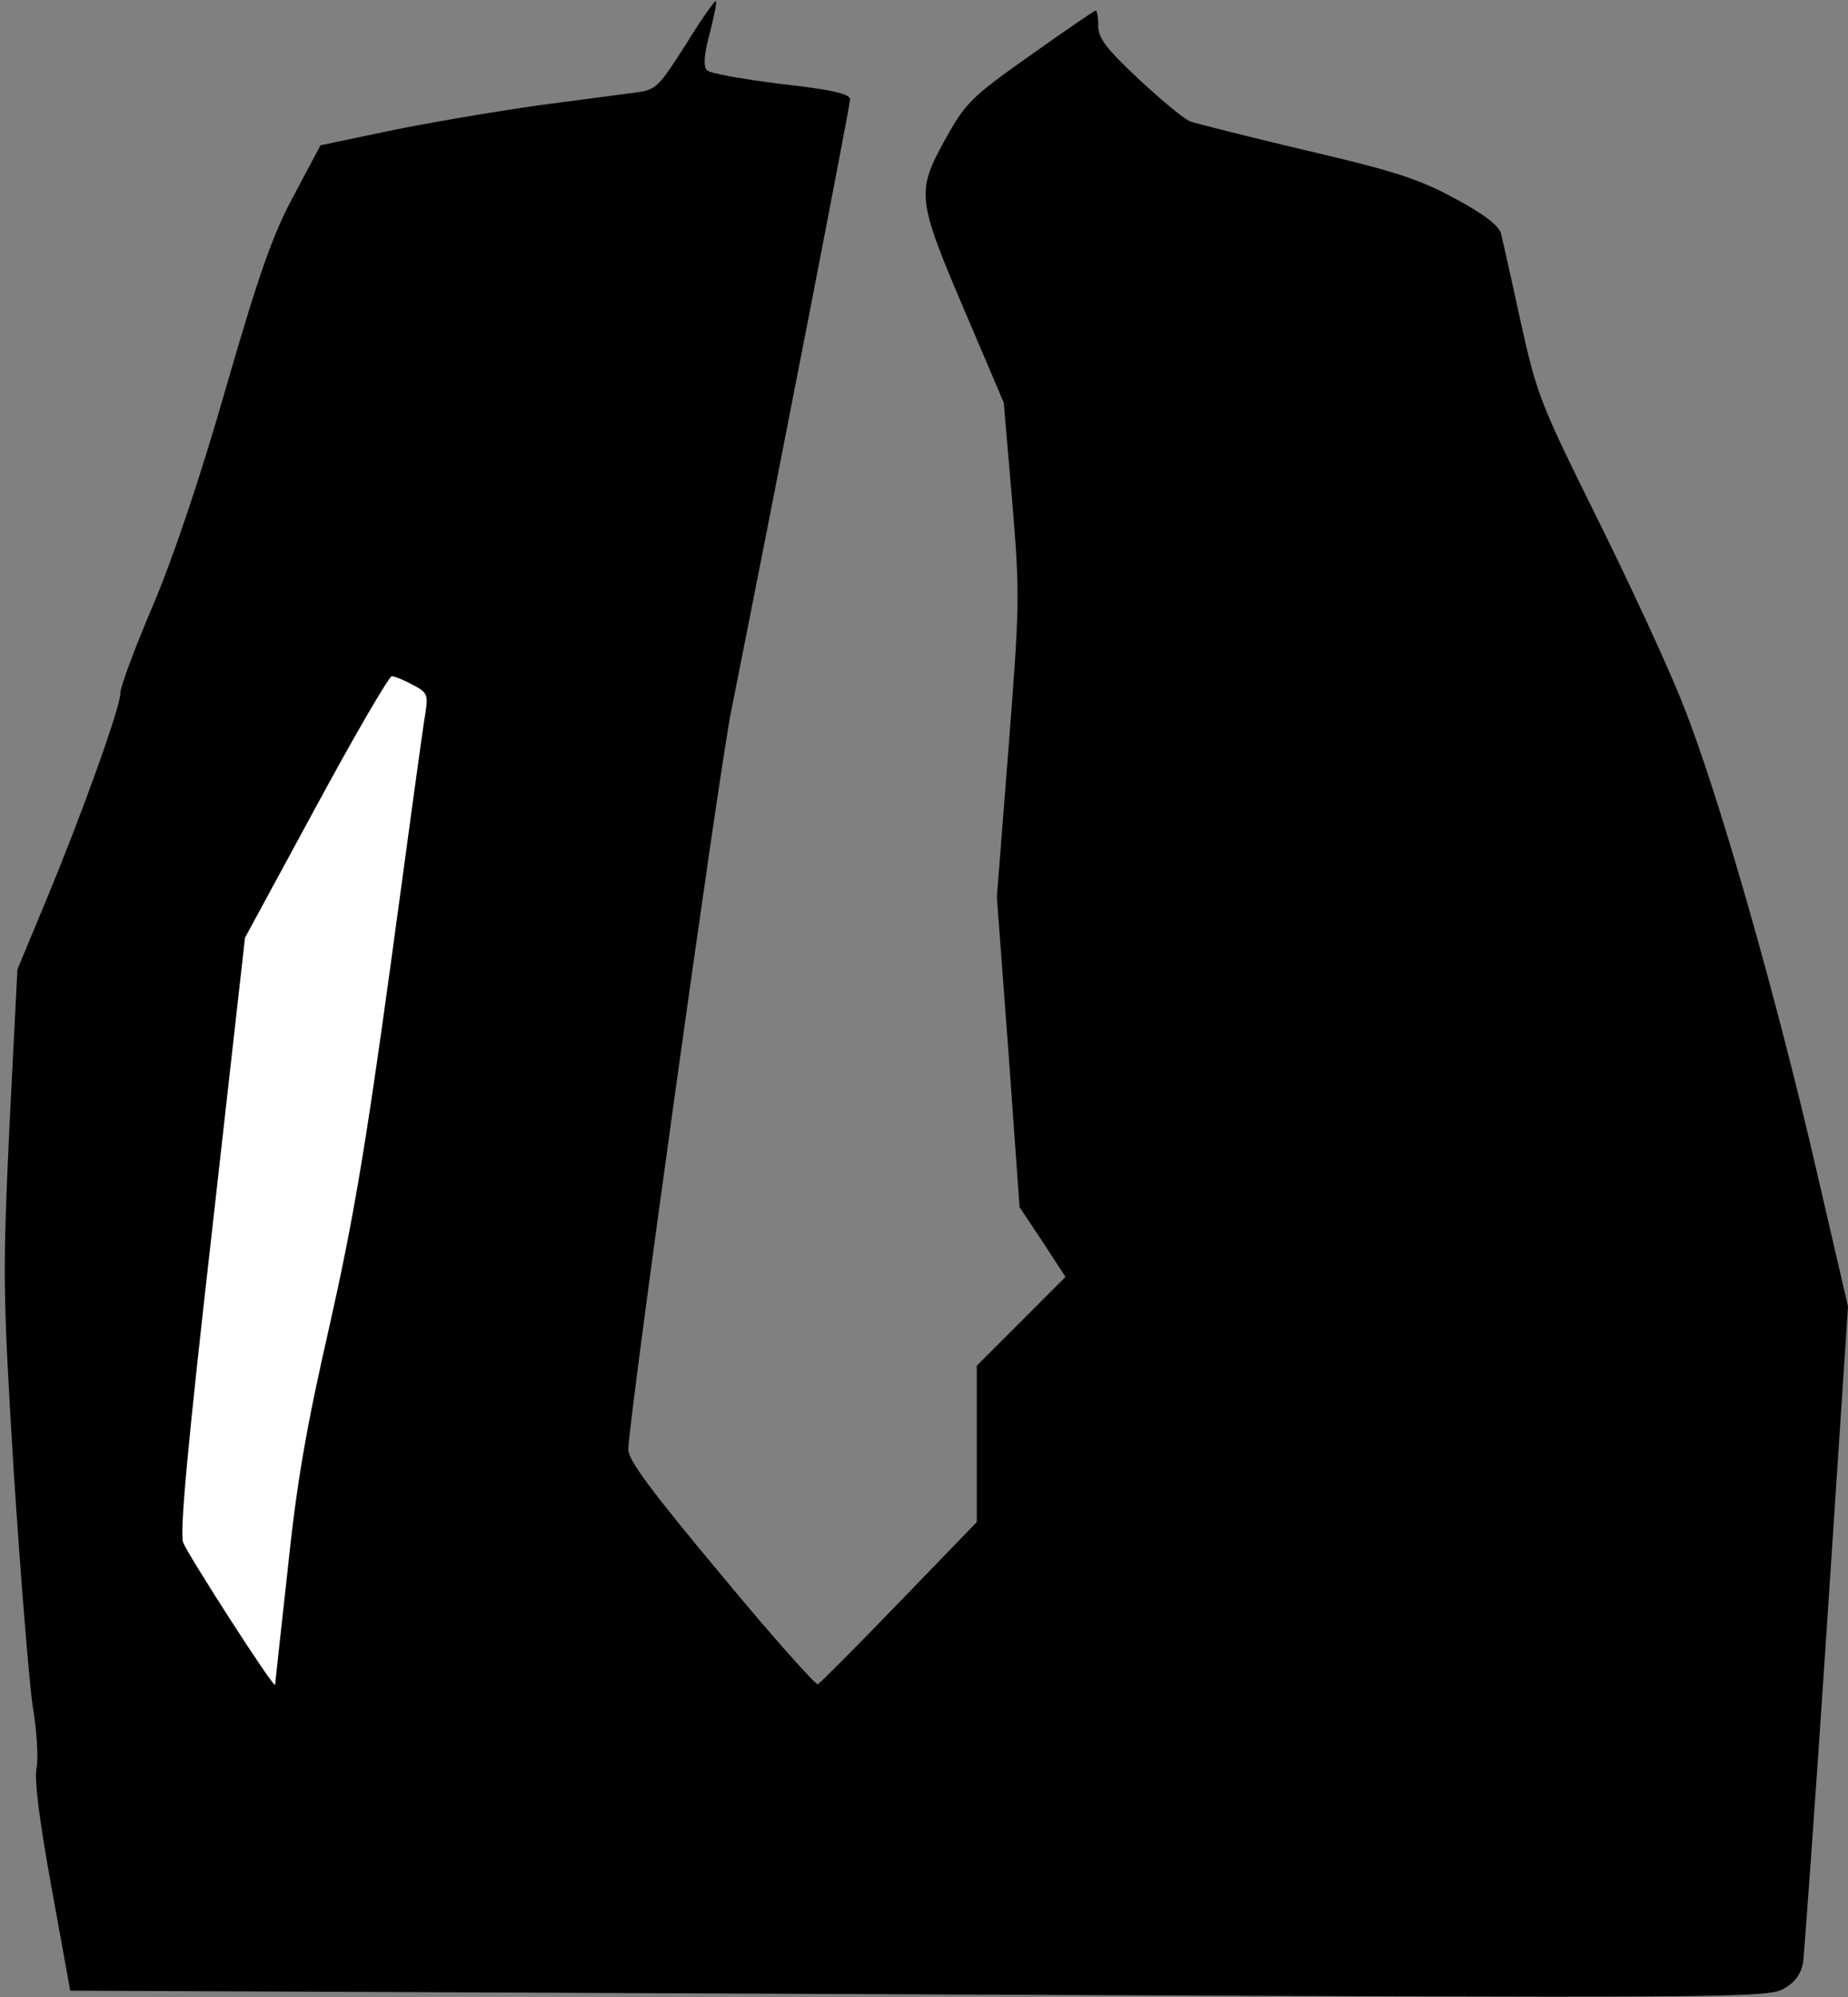 <?xml version="1.0" standalone="no"?>
<!DOCTYPE svg PUBLIC "-//W3C//DTD SVG 20010904//EN"
 "http://www.w3.org/TR/2001/REC-SVG-20010904/DTD/svg10.dtd">
<svg version="1.0" xmlns="http://www.w3.org/2000/svg"
 width="350pt" height="378pt" viewBox="0 0 350 378"
 preserveAspectRatio="xMidYMid meet">
<rect x="0" y="0" width="350" height="378" fill="#808080" stroke="none"/>
<g transform="translate(0,378) scale(0.1,-0.1)"
fill="#000000" stroke="none">
<path fill="#000000" stroke="none" d="M1299 3696 c-51 -80 -56 -86 -94 -91
-22 -3 -107 -14 -190 -25 -82 -12 -208 -33 -279 -48 l-129 -27 -50 -94 c-40
-74 -66 -147 -129 -365 -49 -171 -101 -325 -140 -416 -34 -80 -61 -153 -60
-162 1 -24 -75 -235 -141 -393 l-54 -130 -15 -295 c-13 -282 -13 -311 8 -655
13 -198 29 -398 36 -445 8 -47 11 -100 7 -118 -4 -22 6 -101 29 -227 l35 -193
1608 -7 c1548 -7 1608 -7 1638 11 21 12 32 28 36 49 2 16 23 303 45 636 l40
606 -60 259 c-77 333 -186 714 -252 879 -28 72 -102 231 -164 356 -107 216
-113 231 -144 370 -17 79 -34 154 -37 166 -3 15 -31 37 -87 67 -68 37 -114 52
-281 91 -110 26 -209 51 -220 55 -12 4 -55 40 -98 80 -62 58 -77 78 -77 101 0
16 -2 29 -5 29 -2 0 -58 -38 -124 -85 -113 -80 -122 -89 -162 -161 -54 -98
-52 -112 40 -327 l72 -169 16 -186 c15 -180 14 -198 -7 -469 l-22 -281 22
-294 21 -293 44 -66 43 -66 -84 -84 -84 -84 0 -148 0 -148 -147 -152 c-81 -84
-150 -153 -154 -155 -4 -2 -87 91 -183 207 -132 158 -176 217 -176 237 0 53
170 1271 194 1394 90 451 226 1150 226 1162 0 10 -32 18 -130 29 -72 9 -135
20 -141 26 -7 7 -6 29 5 69 8 32 14 60 12 62 -2 2 -28 -35 -57 -82z"/>
<path fill="#ffffff" stroke="none" d="M781 2484 c28 -14 30 -19 25 -52 -4
-20 -33 -235 -66 -477 -48 -350 -72 -490 -116 -685 -43 -188 -62 -295 -79
-460 -13 -118 -24 -217 -24 -219 -2 -8 -164 244 -174 269 -7 18 8 181 54 585
l63 560 134 247 c74 137 139 248 144 248 5 0 23 -7 39 -16z"/>
</g>
</svg>
